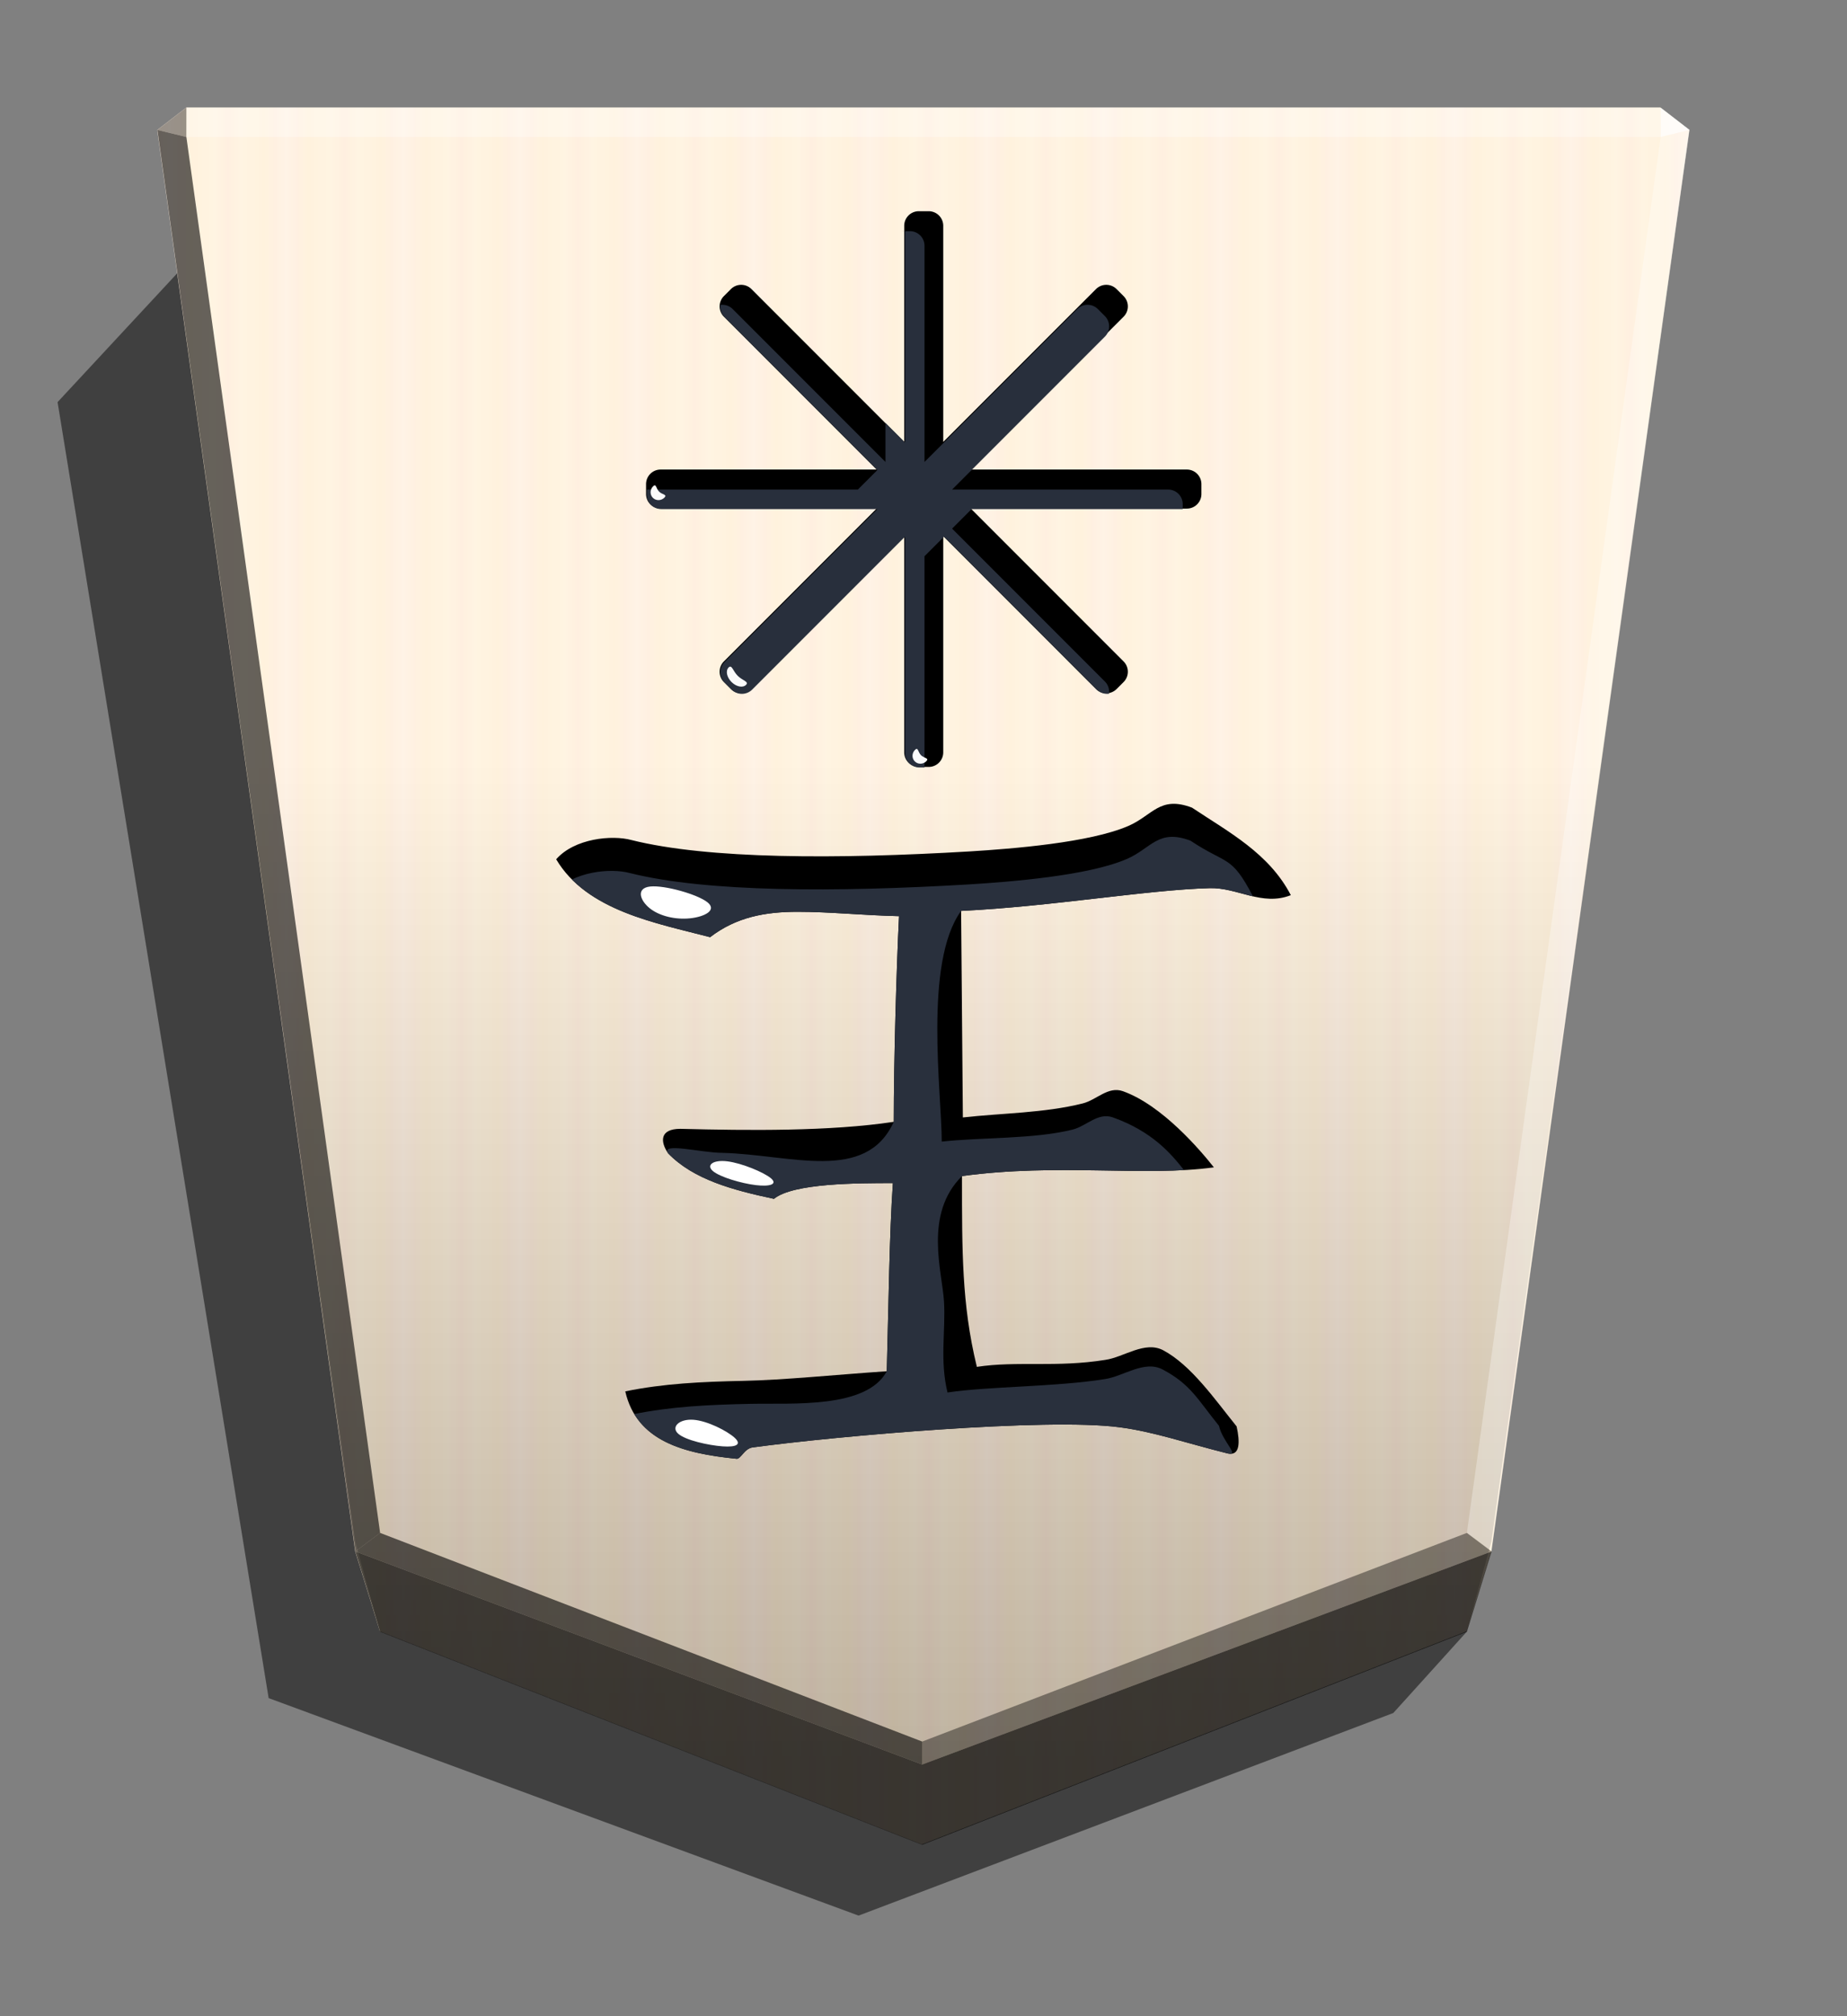 <svg xmlns="http://www.w3.org/2000/svg" xmlns:xlink="http://www.w3.org/1999/xlink" width="498.898" height="544.252" viewBox="0 0 1320 1440">
    <rect x="0" y="0" width="1320" height="1440" fill="#808080" stroke="none"/>
    <defs>
        <linearGradient id="1OU_svg__a" x1="-1430.769" x2="-1409.955" y1="-77.47" y2="-77.47" gradientUnits="userSpaceOnUse" spreadMethod="reflect">
            <stop offset="0" stop-color="#ffead5"/>
            <stop offset=".232" stop-color="#fff0d8"/>
            <stop offset=".616" stop-color="#ffeed2"/>
            <stop offset=".808" stop-color="#ffebd7"/>
            <stop offset="1" stop-color="#ffefdd"/>
        </linearGradient>
        <linearGradient id="1OU_svg__b" x1="-904.556" x2="-904.556" y1="-406.052" y2="184.159" gradientUnits="userSpaceOnUse">
            <stop offset="0"/>
            <stop offset=".604" stop-color="#fff"/>
        </linearGradient>
        <clipPath id="1OU_svg__c">
            <path stroke-width="1.534" d="M1799.132 1043.252a7.223 7.223 0 0 0-7.237 7.24v107.141l-75.759-75.762a7.22 7.22 0 0 0-10.237 0l-3.45 3.45a7.22 7.22 0 0 0 0 10.237l75.756 75.759h-107.138a7.223 7.223 0 0 0-7.237 7.24v4.88a7.22 7.22 0 0 0 7.237 7.237h107.141l-75.759 75.759a7.226 7.226 0 0 0 0 10.24l3.45 3.45a7.22 7.22 0 0 0 10.237 0l75.759-75.762v107.141c0 4.01 3.227 7.24 7.237 7.24h4.88c4.01 0 7.24-3.23 7.24-7.24V1204.36l75.759 75.762a7.22 7.22 0 0 0 10.237 0l3.45-3.45a7.226 7.226 0 0 0 0-10.24l-75.759-75.759h107.138c4.01 0 7.24-3.227 7.24-7.237v-4.88c0-4.01-3.23-7.24-7.24-7.24h-107.135l75.756-75.759a7.22 7.22 0 0 0 0-10.237l-3.45-3.45a7.22 7.22 0 0 0-10.237 0l-75.759 75.762v-107.141c0-4.01-3.23-7.24-7.24-7.24zm2.438 137.74h-.01z"/>
        </clipPath>
        <clipPath id="1OU_svg__e">
            <path stroke-width="31.011" d="M516.242 741.851c31.877 14.376 52.503 42.503 91.881 38.752-15.626-25.001-46.253-81.255-86.255-100.006-18.126 15.001-15.001 37.502-5.625 61.254zM397.485 613.718c21.876 36.877 71.879 45.628 110.007 55.628 18.751-14.376 39.377-18.126 62.504-18.126s46.253 2.5 72.504 3.125c-1.875 38.127-3.75 103.756-3.75 146.884-45.628 6.875-103.756 6.25-152.509 5-15.001 0-14.376 9.376-8.751 17.501 18.126 18.751 46.253 26.252 75.63 32.502 13.751-11.251 60.004-11.251 85.005-11.251-2.5 35.627-3.125 88.13-4.375 134.383-36.877 2.5-73.129 6.25-102.506 6.875-30.002.625-56.878 1.875-84.38 7.5 8.126 35.627 41.878 44.378 79.38 48.128 3.125.625 5.625-7.501 11.876-8.126 60.004-8.126 210.013-21.251 261.891-14.376 24.376 3.125 47.503 11.251 77.505 18.751 8.75 1.875 8.75-8.126 6.25-19.376-15.626-19.376-32.502-43.753-52.503-54.378-13.126-6.875-28.127 5-41.252 6.875-35.002 5.625-63.129.625-91.88 5-5.625-23.126-8.126-43.753-9.376-65.004s-1.25-42.503-1.25-71.254c68.754-9.376 130.633.625 180.011-6.25-9.376-11.876-36.877-44.378-65.004-54.378-10.626-3.75-18.751 6.25-28.752 8.751-27.502 6.875-57.503 6.875-85.63 10.001l-1.25-147.509c64.379-3.125 132.508-15.001 177.511-16.251 20.001-.625 37.502 13.126 58.128 5-15.626-30.002-44.378-45.003-70.629-62.504-23.126-8.751-28.127 5.625-45.628 13.126-27.502 11.876-82.505 16.251-113.132 18.126-95.006 5.625-186.886 5.625-241.889-8.125-13.751-3.75-40.627-1.25-53.753 13.751z"/>
        </clipPath>
        <path id="1OU_svg__d" d="M658.215 539.379c2.233 2.233 6.088 1.999 3.783 4.304s-5.984 2.363-8.217.13-2.175-5.912.13-8.217 2.071 1.55 4.304 3.783"/>
    </defs>
    <path d="m1048.25 1165.407-52.495 58.046-382.156 144.698-421.6-155.331L41.146 287.208l92.022-99.032z" opacity=".5"/>
    <path fill="url(#1OU_svg__a)" d="m-1220.221-390.88-194.139 75.893-8.809 28.459-70.567 506.333 10.349 7.986h525.404l10.348-7.986-70.567-506.333-8.809-28.459z" transform="translate(-1787.64 533.54)scale(-2.005)"/>
    <path fill="url(#1OU_svg__b)" d="m-904.556-434.511-194.139 75.893-8.809 31.887-70.567 502.905 10.349 7.986h525.404l10.349-7.986-70.567-502.905-8.809-31.887z" opacity=".25" style="mix-blend-mode:overlay" transform="translate(-1154.688 446.054)scale(-2.005)"/>
    <path d="m133.204 97.854.043-21.064-20.75 16.013zm932.803 1010.214-17.664-13.248-389.274 149.021v16.402z" opacity=".4"/>
    <path d="m253.993 1108.068 17.664-13.248 387.412 149.021v16.402z" opacity=".6"/>
    <path d="m253.993 1108.068 17.664-13.248L133.204 97.854l-20.707-5.052z" opacity=".6"/>
    <g fill="#fff">
        <path d="m1066.007 1108.068-17.664-13.248 138.453-996.966 20.707-5.052z" opacity=".3"/>
        <path d="m1186.796 97.854-.043-21.064 20.75 16.013z" opacity=".8"/>
        <path d="M1186.796 97.854H133.204l.043-21.064h1053.506z" opacity=".3"/>
    </g>
    <path d="m271.655 1165.416-17.663-57.348 405.076 152.176 406.938-152.176-17.663 57.348-389.275 152.176z" opacity=".7"/>
    <path d="M656.649 150.856a10.406 10.406 0 0 0-10.426 10.431v154.359L537.077 206.495a10.406 10.406 0 0 0-14.748 0l-4.971 4.971a10.406 10.406 0 0 0 0 14.748L626.499 335.36H472.146a10.405 10.405 0 0 0-10.426 10.431v7.03a10.4 10.4 0 0 0 10.426 10.426h154.359L517.358 472.393a10.41 10.41 0 0 0 0 14.753l4.971 4.971a10.406 10.406 0 0 0 14.748 0l109.146-109.151v154.359a10.406 10.406 0 0 0 10.426 10.431h7.03a10.41 10.41 0 0 0 10.431-10.431V382.966l109.146 109.151a10.406 10.406 0 0 0 14.748 0l4.971-4.971a10.41 10.41 0 0 0 0-14.753L693.829 363.247h154.354a10.406 10.406 0 0 0 10.431-10.426v-7.03a10.41 10.41 0 0 0-10.431-10.431H693.834l109.141-109.146a10.406 10.406 0 0 0 0-14.748l-4.971-4.971a10.406 10.406 0 0 0-14.748 0L674.11 315.646V161.287a10.41 10.41 0 0 0-10.431-10.431zm3.512 198.442h-.014z"/>
    <path fill="#29303d" fill-opacity=".99" d="M1789.457 1052.923a7.223 7.223 0 0 0-7.237 7.24v107.141l-75.759-75.762a7.22 7.22 0 0 0-10.237 0l-3.45 3.45a7.22 7.22 0 0 0 0 10.237l85.431 66.088-9.675 9.671h-107.138a7.223 7.223 0 0 0-7.237 7.24v4.88a7.22 7.22 0 0 0 7.237 7.237h107.141l-75.759 75.759a7.226 7.226 0 0 0 0 10.24l3.45 3.45a7.22 7.22 0 0 0 10.237 0l75.759-75.762v107.141c0 4.01 3.227 7.24 7.237 7.24h4.88c4.01 0 7.24-3.23 7.24-7.24v-107.141l9.675-9.671 66.084 85.434a7.22 7.22 0 0 0 10.237 0l3.45-3.45a7.226 7.226 0 0 0 0-10.24l-75.759-75.759 9.675-9.671 97.463 9.671c3.991.396 7.24-3.227 7.24-7.237v-4.88c0-4.01-3.23-7.24-7.24-7.24h-107.135l75.756-75.759a7.22 7.22 0 0 0 0-10.237l-3.45-3.45a7.22 7.22 0 0 0-10.237 0l-75.759 75.762v-107.141c0-4.01-3.23-7.24-7.24-7.24zm2.438 137.74h-.01z" clip-path="url(#1OU_svg__c)" transform="translate(-1935.36 -1352.156)scale(1.441)"/>
    <g fill="#fff" fill-opacity=".98">
        <path d="M527.209 482.662c3.434 3.434 8.262 4.173 5.957 6.478s-6.958 1.39-10.391-2.043-4.349-8.086-2.043-10.391 3.044 2.523 6.478 5.956z"/>
        <use xlink:href="#1OU_svg__d"/>
        <use xlink:href="#1OU_svg__d" x="-187.182" y="-188.25"/>
    </g>
    <path d="M397.485 613.718c21.876 36.877 71.879 45.628 110.007 55.628 18.751-14.376 39.377-18.126 62.504-18.126s46.253 2.5 72.504 3.125c-1.875 38.127-3.75 103.756-3.75 146.884-45.628 6.875-103.756 6.25-152.509 5-15.001 0-14.376 9.376-8.751 17.501 18.126 18.751 46.253 26.252 75.63 32.502 13.751-11.251 60.004-11.251 85.005-11.251-2.5 35.627-3.125 88.13-4.375 134.383-36.877 2.5-73.129 6.25-102.506 6.875-30.002.625-56.878 1.875-84.38 7.5 8.126 35.627 41.877 44.378 79.38 48.128 3.125.625 5.625-7.501 11.876-8.126 60.004-8.126 210.012-21.251 261.891-14.376 24.376 3.125 47.503 11.251 77.505 18.751 8.75 1.875 8.75-8.126 6.25-19.376-15.626-19.376-32.502-43.753-52.503-54.378-13.126-6.875-28.127 5-41.253 6.875-35.002 5.625-63.129.625-91.88 5-5.625-23.126-8.126-43.753-9.376-65.004s-1.25-42.503-1.25-71.254c68.754-9.376 130.633.625 180.011-6.25-9.376-11.876-36.877-44.378-65.004-54.378-10.626-3.75-18.751 6.25-28.752 8.75-27.502 6.875-57.503 6.875-85.63 10.001l-1.25-147.509c64.379-3.125 132.508-15.001 177.511-16.251 20.001-.625 37.502 13.126 58.128 5-15.626-30.002-44.378-45.003-70.629-62.504-23.126-8.751-28.127 5.625-45.628 13.126-27.502 11.876-82.505 16.251-113.132 18.126-95.006 5.625-186.886 5.625-241.889-8.125-13.751-3.75-40.627-1.25-53.753 13.751z"/>
    <path fill="#29303d" d="M396.406 637.312c21.876 36.877 72.958 22.034 111.085 32.034 18.751-14.376 39.377-18.126 62.504-18.126s46.253 2.5 72.504 3.125c-1.875 38.127-3.75 103.756-3.75 146.884-19.982 43.878-73.629 23.411-122.382 22.161-15.001 0-44.503-7.785-38.878.34 18.126 18.751 46.253 26.252 75.63 32.502 13.751-11.251 60.004-11.251 85.005-11.251-2.5 35.627-3.125 88.13-4.375 134.383-14.377 26.907-67.79 22.649-97.167 23.274-30.002.625-56.878 1.875-84.38 7.5 8.126 35.627 36.539 27.979 74.041 31.73 3.125.625 5.625-7.501 11.876-8.126 60.004-8.126 210.013-21.251 261.891-14.376 24.376 3.125 47.503 11.251 77.505 18.751 8.75 1.875-3.834-8.507-6.334-19.758-15.626-19.376-20.299-29.642-40.3-40.268-13.126-6.875-28.127 5-41.252 6.875-35.002 5.625-83.722 5.201-112.474 9.577-5.625-23.126-1.261-43.753-2.511-65.004s-14.642-62.333 12.86-89.559c68.754-9.376 109.302 2.613 158.68-4.262-9.376-11.876-22.792-27.679-50.919-37.68-10.626-3.75-18.751 6.25-28.752 8.75-27.502 6.875-65.359 5.447-93.485 8.572 0-34.377-13.059-127.84 13.851-164.767 64.379-3.125 132.508-15.001 177.511-16.251 20.001-.625 10.433 13.971 31.06 5.846-15.626-30.002-18.387-22.254-44.639-39.755-23.126-8.751-28.127 5.625-45.628 13.126-27.502 11.876-82.505 16.251-113.132 18.126-95.006 5.625-186.886 5.625-241.889-8.125-13.751-3.75-40.627-1.25-53.753 13.751z" clip-path="url(#1OU_svg__e)"/>
    <path fill="#fff" d="M505.611 644.43c-7.11-5.678-30.562-12.34-40.874-11.27s-7.483 9.875-.371 15.553 18.504 8.233 28.815 7.162 19.54-5.766 12.43-11.444zm14.179 185.014c10.34 1.262 26.054 7.812 31.123 12.055s-.51 6.178-10.847 4.918-25.434-5.72-30.504-9.963-.11-8.271 10.228-7.01m-24.264 184.573c10.091.725 24.211 8.047 29.435 12.794s1.554 6.92-8.534 6.196-26.595-4.346-31.821-9.094.83-10.62 10.92-9.895z"/>
</svg>
